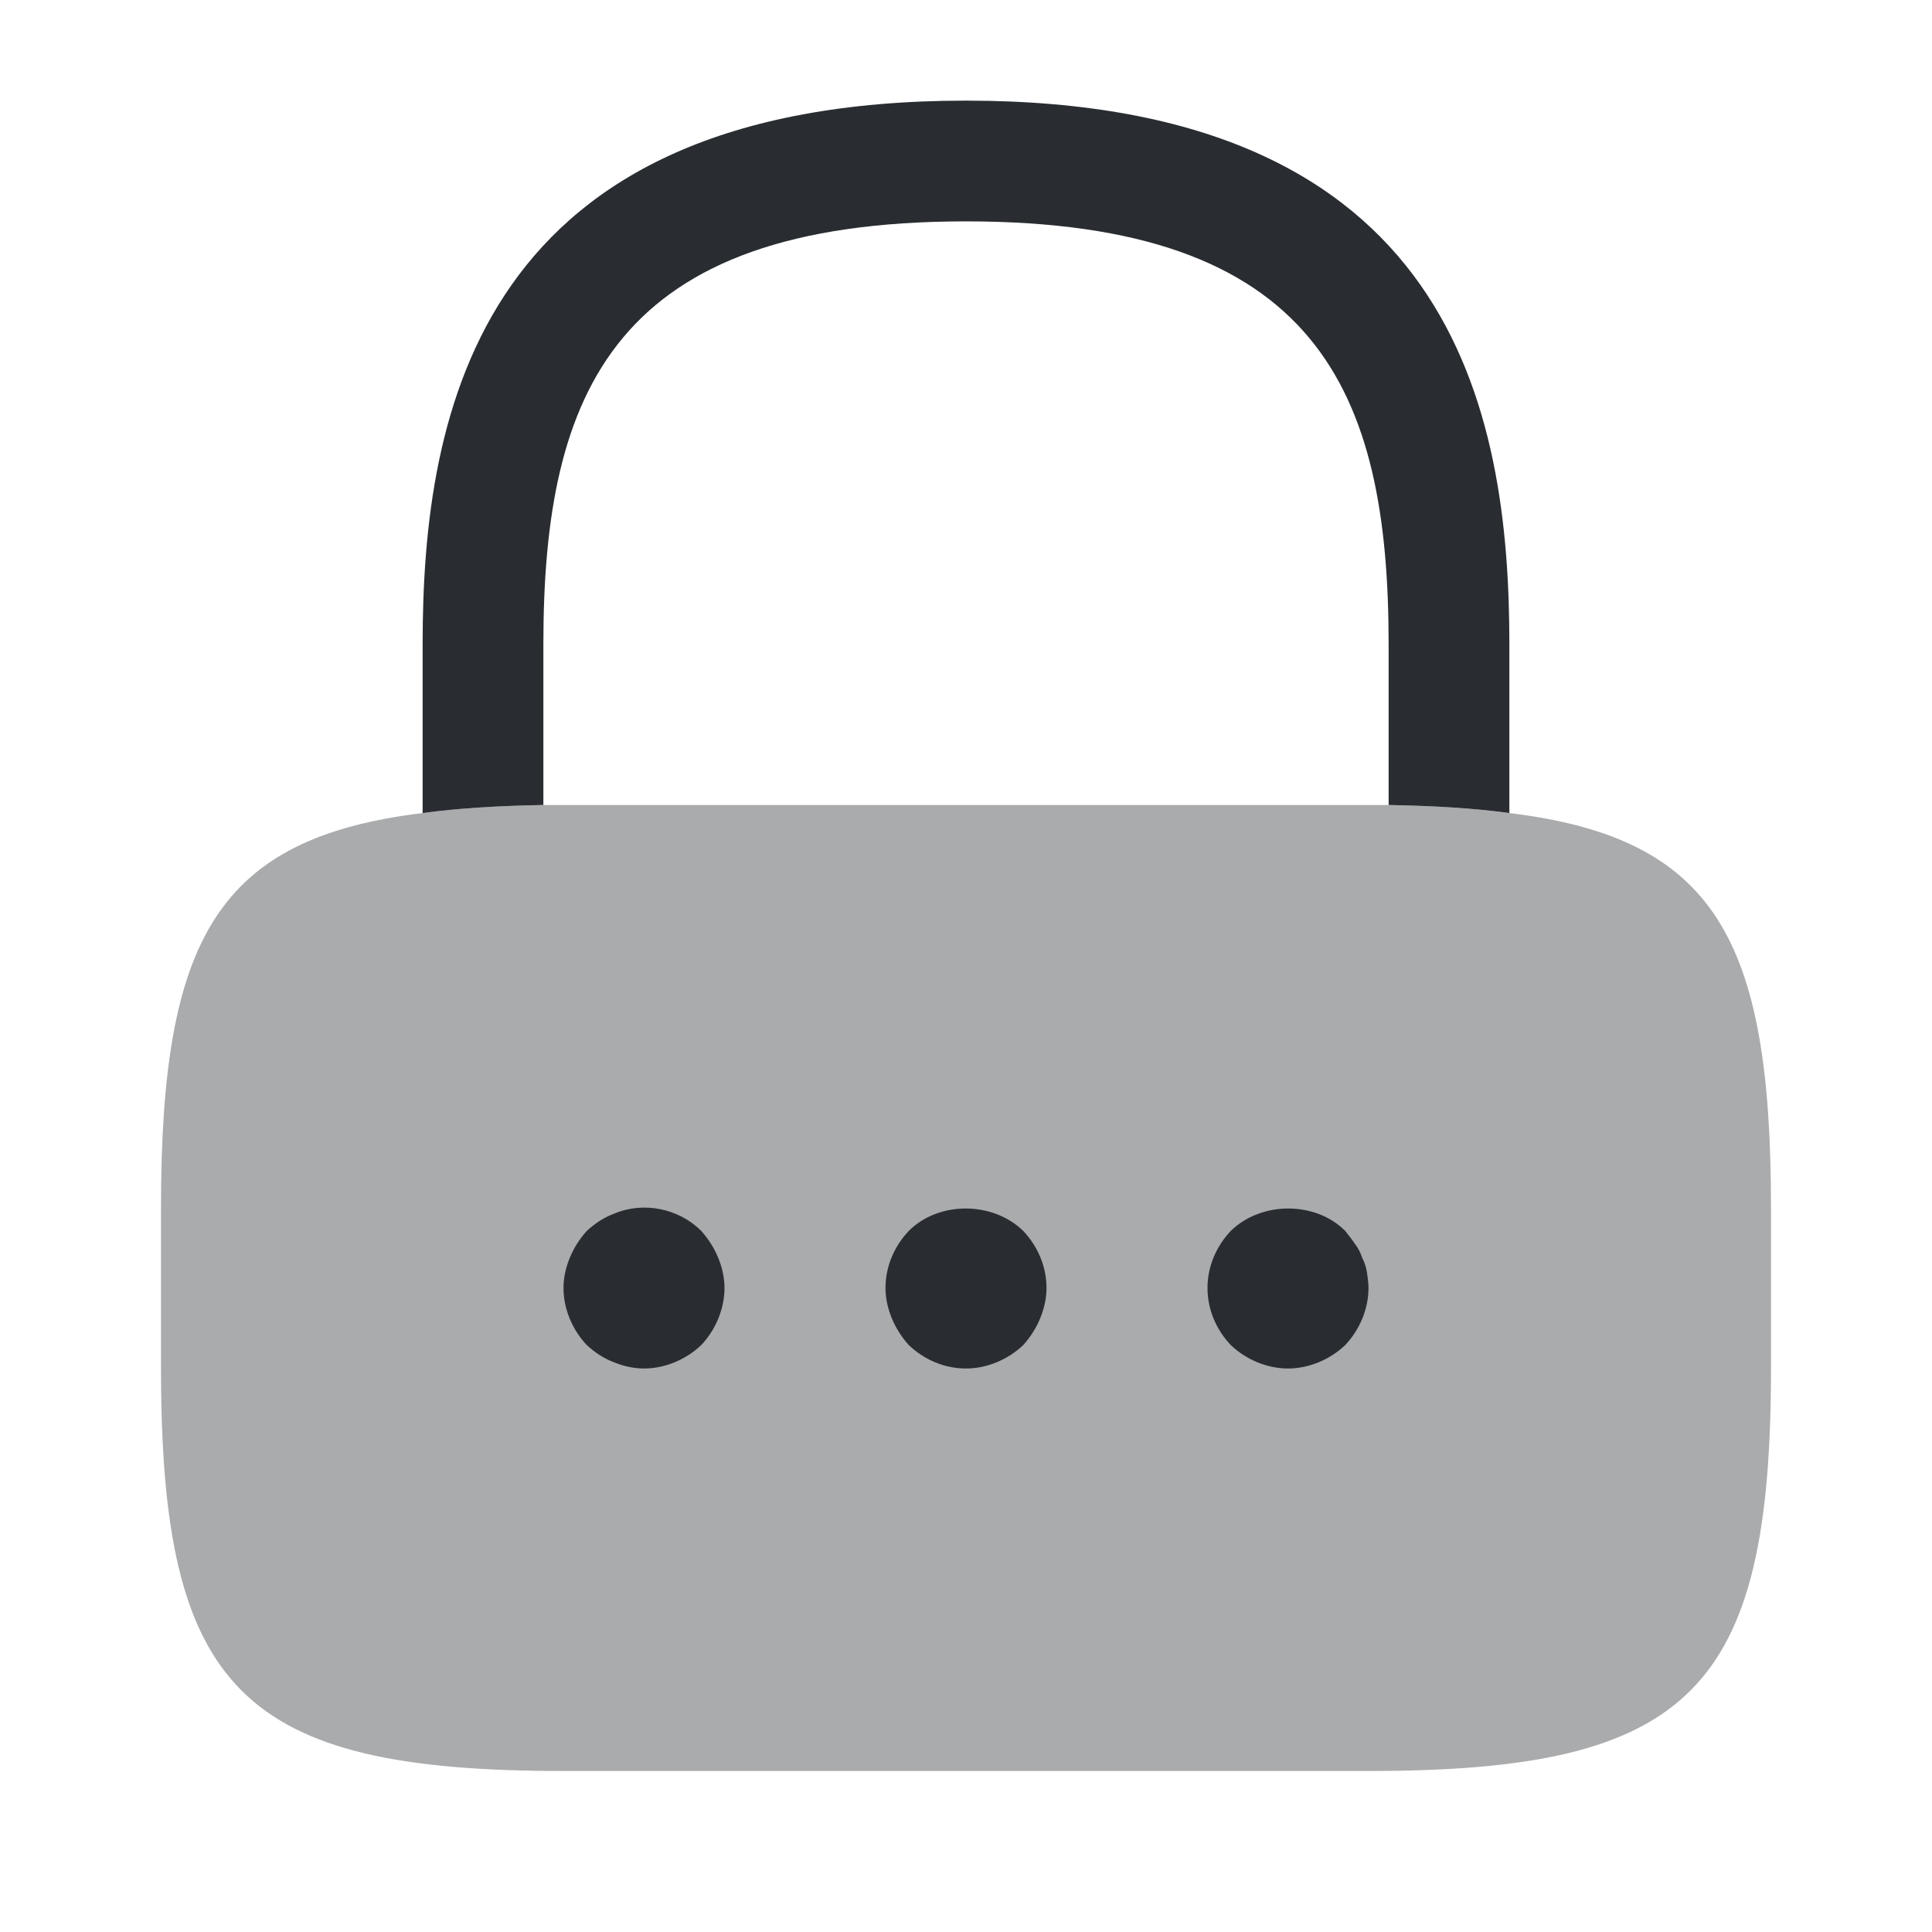 <svg width="24" height="24" viewBox="0 0 24 24" fill="none" xmlns="http://www.w3.org/2000/svg">
<path d="M18.75 8V10.1C18.31 10.04 17.81 10.01 17.25 10V8C17.25 4.85 16.36 2.75 12 2.75C7.64 2.75 6.75 4.85 6.75 8V10C6.19 10.01 5.69 10.04 5.25 10.1V8C5.25 5.1 5.95 1.25 12 1.25C18.05 1.25 18.75 5.1 18.75 8Z" fill="#292D32"/>
<path opacity="0.4" d="M22 15V17C22 21 21 22 17 22H7C3 22 2 21 2 17V15C2 11.66 2.7 10.41 5.25 10.1C5.69 10.04 6.19 10.01 6.75 10H17.25C17.81 10.01 18.31 10.04 18.75 10.1C21.3 10.41 22 11.66 22 15Z" fill="#292D32"/>
<path d="M8 17C7.87 17 7.74 16.97 7.62 16.92C7.49 16.87 7.39 16.8 7.29 16.71C7.11 16.52 7 16.26 7 16C7 15.87 7.03 15.74 7.08 15.62C7.13 15.5 7.2 15.39 7.29 15.29C7.39 15.2 7.49 15.13 7.62 15.08C7.99 14.92 8.43 15.01 8.71 15.29C8.8 15.39 8.87 15.5 8.92 15.62C8.97 15.74 9 15.87 9 16C9 16.26 8.89 16.52 8.71 16.71C8.52 16.89 8.26 17 8 17Z" fill="#292D32"/>
<path d="M12 17C11.73 17 11.48 16.89 11.29 16.71C11.2 16.61 11.13 16.5 11.08 16.38C11.03 16.26 11 16.13 11 16C11 15.73 11.11 15.48 11.29 15.29C11.66 14.92 12.33 14.92 12.71 15.29C12.89 15.48 13 15.73 13 16C13 16.13 12.97 16.26 12.92 16.38C12.87 16.5 12.8 16.61 12.71 16.71C12.52 16.89 12.26 17 12 17Z" fill="#292D32"/>
<path d="M16 17C15.74 17 15.48 16.89 15.29 16.71C15.11 16.52 15 16.27 15 16C15 15.73 15.11 15.48 15.29 15.29C15.67 14.92 16.34 14.92 16.71 15.29C16.75 15.34 16.79 15.39 16.83 15.45C16.87 15.5 16.9 15.56 16.92 15.62C16.95 15.68 16.97 15.74 16.98 15.8C16.99 15.87 17 15.94 17 16C17 16.26 16.89 16.52 16.71 16.71C16.52 16.89 16.26 17 16 17Z" fill="#292D32"/>
</svg>
